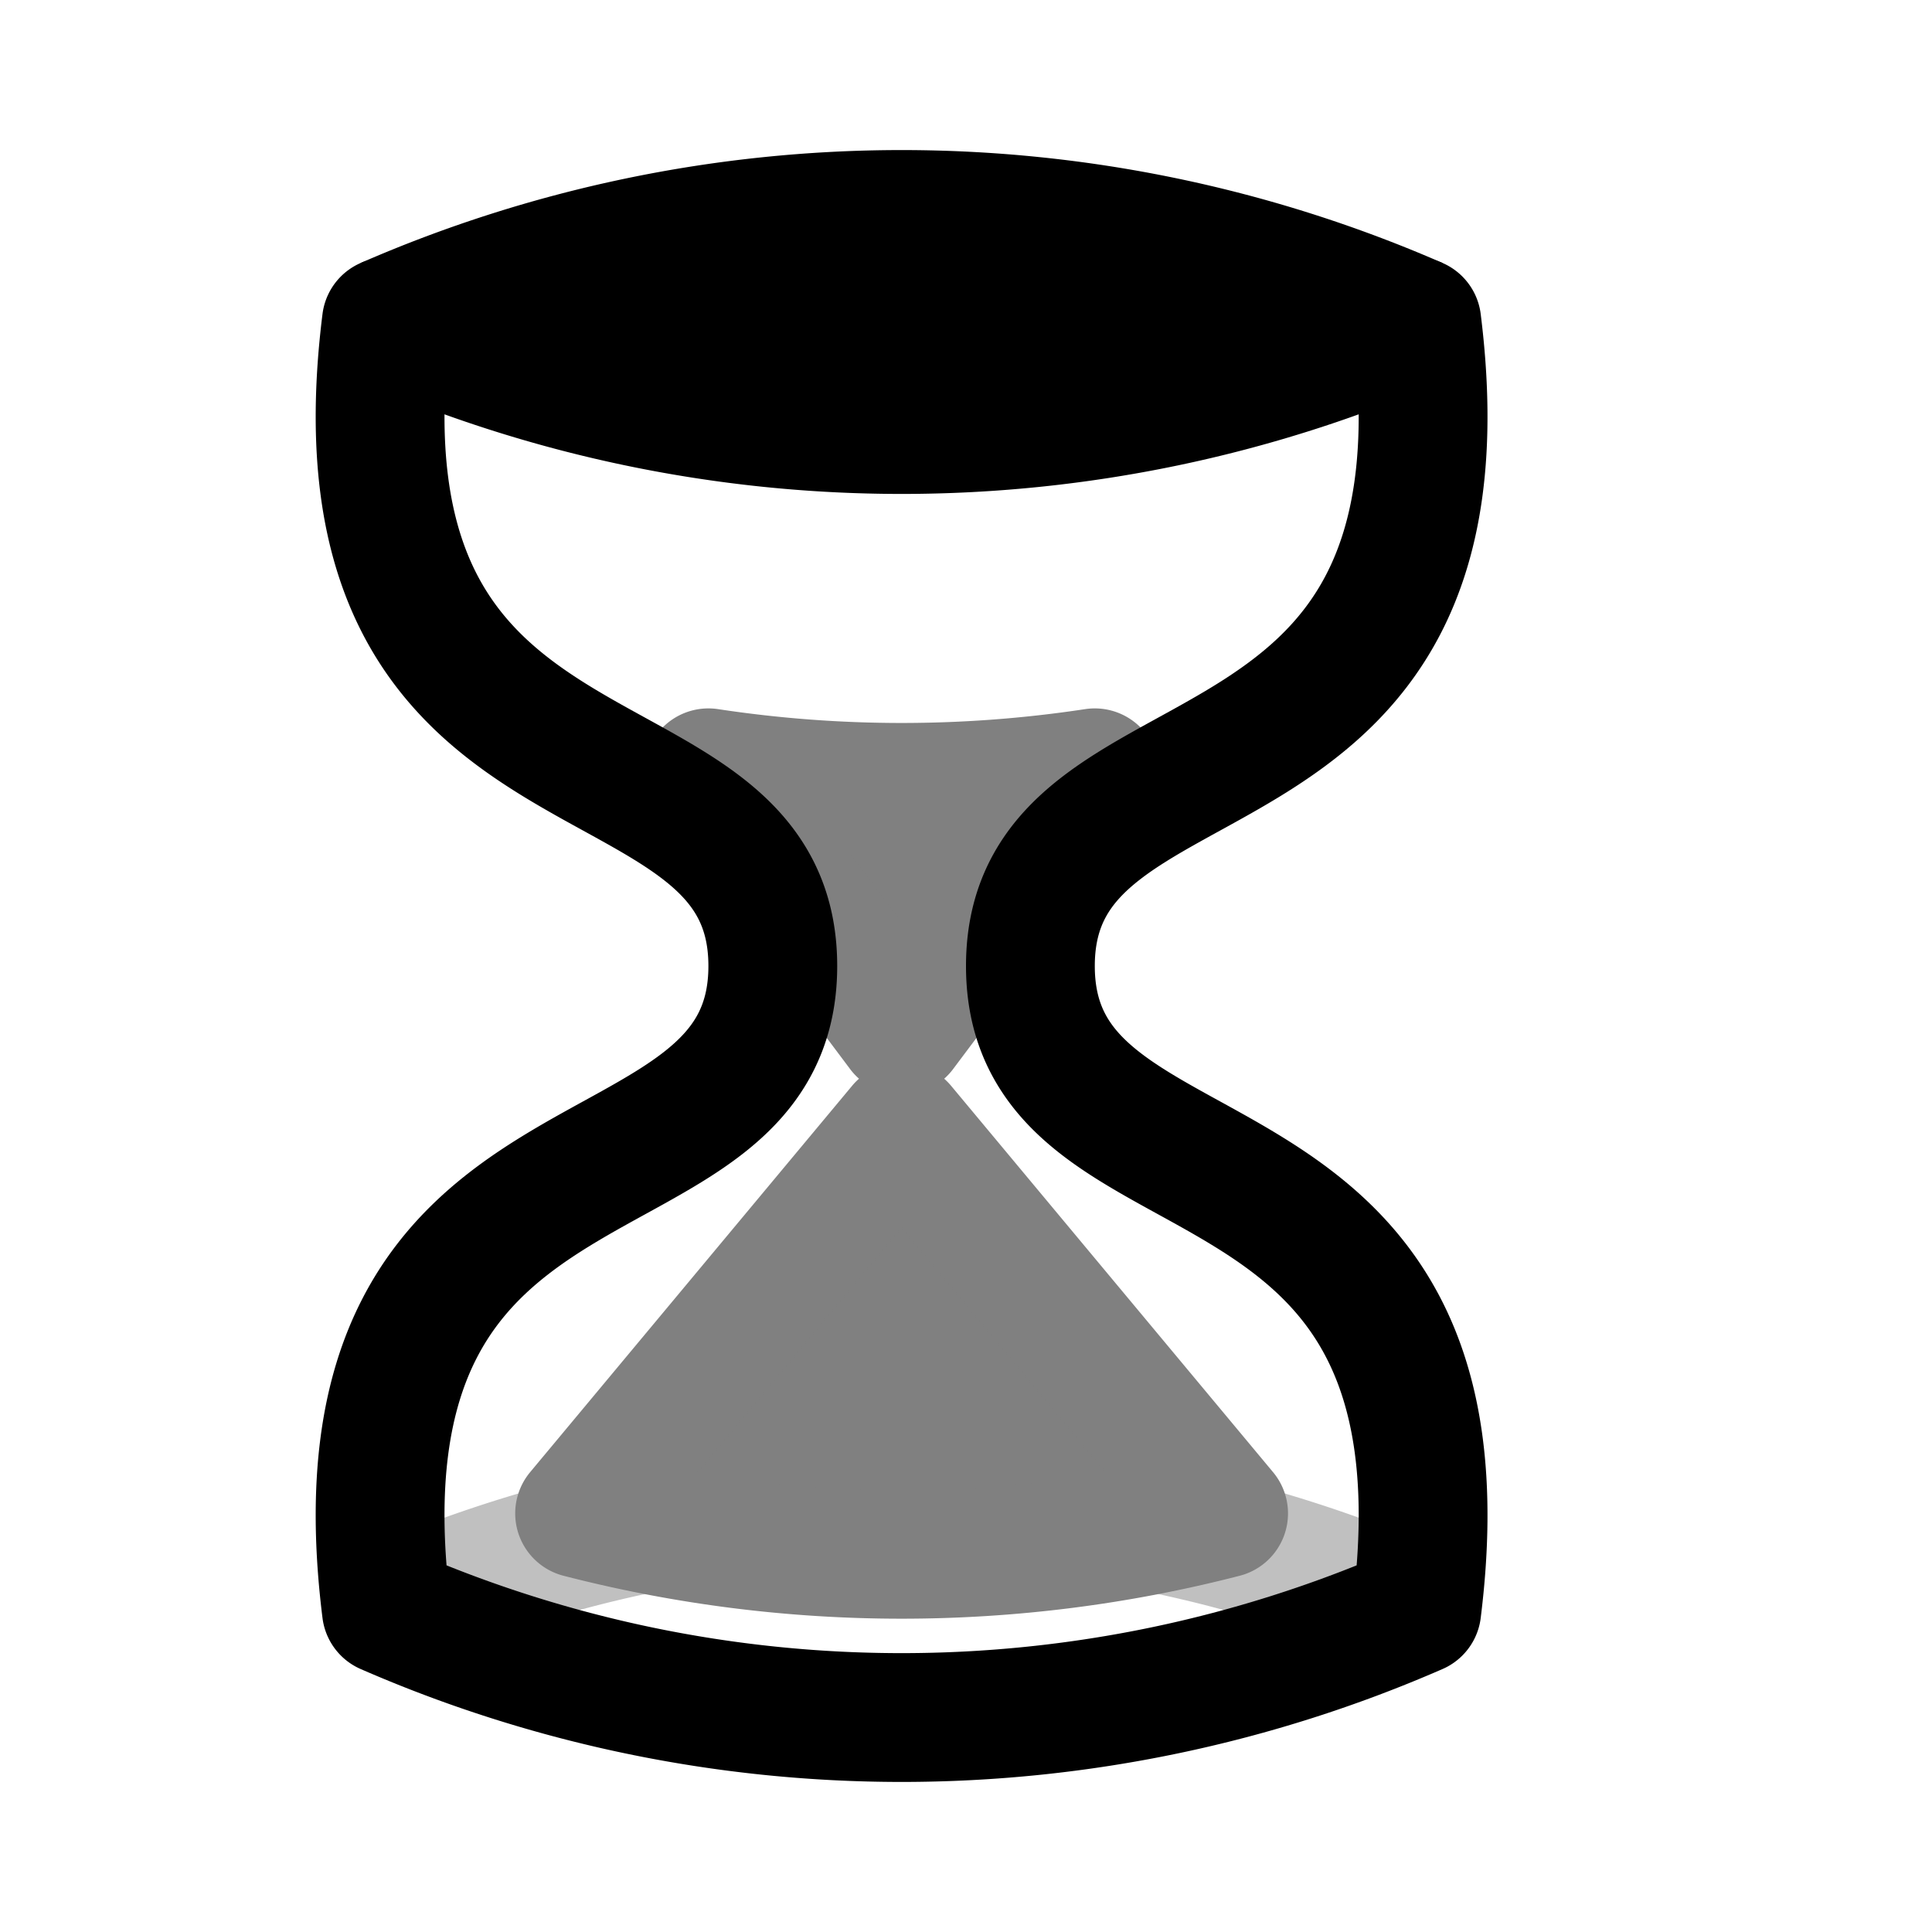 <?xml version="1.0" encoding="UTF-8" standalone="no"?>
<svg xmlns="http://www.w3.org/2000/svg" version="1.1" viewBox="0 0 15 15" width="16" height="16">
    <defs>
    </defs>
    <g>
        <path
            style="fill:none;fill-opacity:1;stroke:silver;stroke-width:1;stroke-opacity:1;paint-order:normal"
            d="m 11,12.5 a 10,10 0 0 0 -8,0"
        />
        <path
            style="fill:gray;fill-opacity:1;stroke:gray;stroke-width:1;stroke-opacity:1;stroke-linecap:round;stroke-linejoin:round;stroke-miterlimit:1;paint-order:normal"
            d="m 5.5,6 a 10,10 0 0 0 3,0 l -1.5,2 z"
        />
        <path
            style="fill:none;stroke:black;stroke-width:1;stroke-opacity:1;stroke-linecap:round;stroke-linejoin:round;stroke-miterlimit:1;paint-order:normal"
            d="m 6,7.5 c 0,2 -3.5,1 -3,5 a 10,10 0 0 0 8,0 c 0.5,-4 -3,-3 -3,-5 c 0,-2 3.5,-1 3,-5 h -8 c -0.5,4 3,3 3,5 z"
        />
        <path
            style="fill:black;fill-opacity:1;stroke:black;stroke-width:1;stroke-opacity:1;paint-order:normal"
            d="m 3,2.5 a 10,10 0 0 0 8,0 z"
        />
        <path
            style="fill:black;fill-opacity:1;stroke:black;stroke-width:1;stroke-opacity:1;paint-order:normal"
            d="m 11,2.5 a 10,10 0 0 0 -8,0 z"
        />
        <path
            style="fill:gray;fill-opacity:1;stroke:gray;stroke-width:1;stroke-opacity:1;stroke-linecap:round;stroke-linejoin:round;stroke-miterlimit:1;paint-order:normal"
            d="m 4.5,11.75 a 10,10 0 0 0 5,0 l -2.5,-3 z"
        />
    </g>
</svg>
